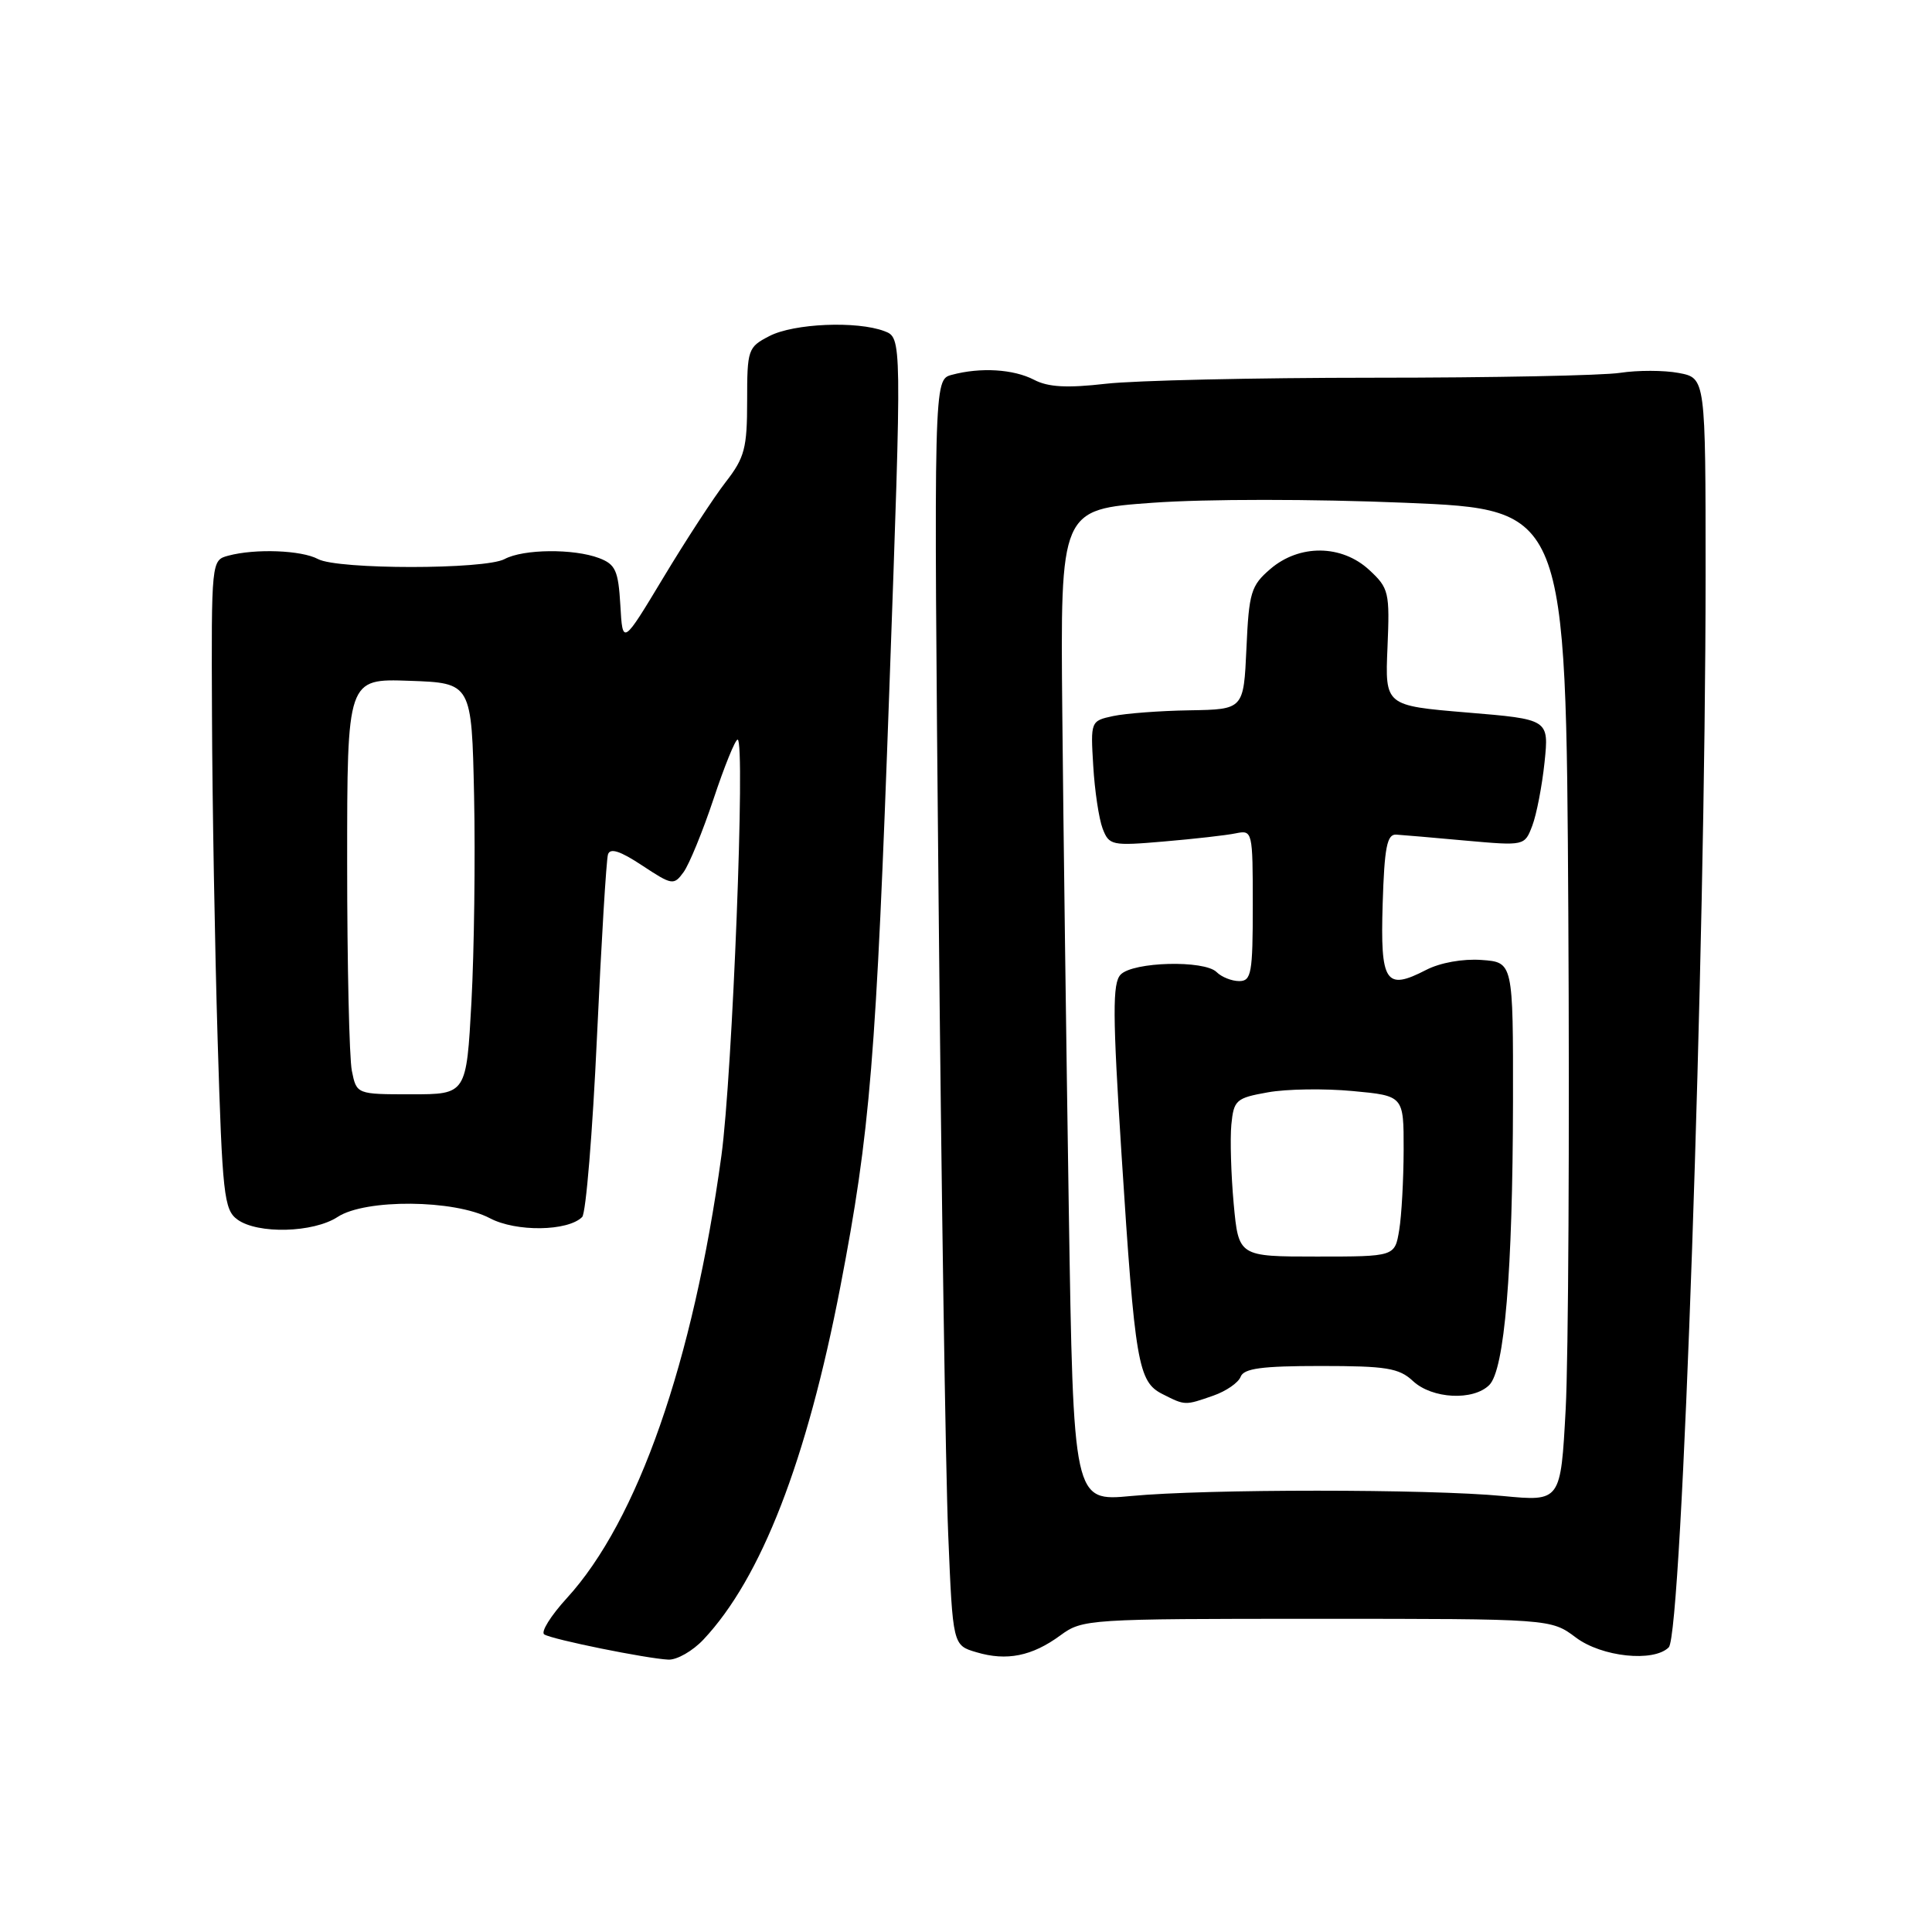 <?xml version="1.0" encoding="UTF-8" standalone="no"?>
<!DOCTYPE svg PUBLIC "-//W3C//DTD SVG 1.1//EN" "http://www.w3.org/Graphics/SVG/1.1/DTD/svg11.dtd" >
<svg xmlns="http://www.w3.org/2000/svg" xmlns:xlink="http://www.w3.org/1999/xlink" version="1.1" viewBox="0 0 256 256">
 <g >
 <path fill="currentColor"
d=" M 93.21 217.25 C 100.87 209.10 106.90 193.56 111.35 170.50 C 115.31 149.93 116.09 140.43 117.85 91.13 C 119.51 44.76 119.51 44.76 117.19 43.88 C 113.55 42.50 105.19 42.85 101.95 44.53 C 99.10 46.00 99.00 46.30 99.00 53.13 C 99.00 59.38 98.67 60.64 96.17 63.86 C 94.61 65.86 90.90 71.55 87.92 76.50 C 82.50 85.50 82.50 85.50 82.20 80.20 C 81.93 75.60 81.56 74.78 79.38 73.95 C 76.02 72.68 69.35 72.74 66.86 74.08 C 64.24 75.48 44.76 75.48 42.14 74.08 C 39.95 72.90 33.82 72.67 30.25 73.63 C 28.01 74.23 28.00 74.28 28.09 94.87 C 28.13 106.21 28.47 125.55 28.84 137.84 C 29.46 158.32 29.68 160.29 31.45 161.59 C 34.14 163.55 41.51 163.36 44.74 161.25 C 48.42 158.84 60.20 158.94 64.91 161.42 C 68.39 163.26 75.24 163.16 77.14 161.26 C 77.64 160.76 78.52 150.04 79.10 137.43 C 79.68 124.82 80.34 113.92 80.56 113.22 C 80.84 112.32 82.17 112.75 85.09 114.68 C 89.06 117.30 89.28 117.34 90.58 115.56 C 91.32 114.54 93.11 110.18 94.55 105.86 C 95.99 101.53 97.42 98.00 97.74 98.00 C 98.79 98.00 97.06 142.37 95.59 153.14 C 91.85 180.45 84.49 201.51 75.11 211.76 C 72.97 214.10 71.62 216.27 72.12 216.57 C 73.21 217.25 85.68 219.77 88.56 219.91 C 89.70 219.96 91.79 218.76 93.21 217.25 Z  M 140.50 216.70 C 143.44 214.54 144.12 214.50 174.50 214.50 C 205.50 214.50 205.50 214.50 208.81 216.98 C 212.24 219.56 219.12 220.28 221.12 218.28 C 222.88 216.52 225.99 126.10 226.00 76.30 C 226.00 50.09 226.00 50.09 222.44 49.42 C 220.48 49.05 216.99 49.05 214.69 49.40 C 212.38 49.76 197.68 50.05 182.00 50.05 C 166.32 50.05 150.36 50.41 146.53 50.85 C 141.38 51.44 138.89 51.30 137.03 50.33 C 134.30 48.91 129.93 48.64 126.11 49.67 C 123.72 50.31 123.72 50.31 124.37 119.40 C 124.73 157.41 125.30 195.14 125.64 203.25 C 126.25 218.01 126.25 218.01 129.38 218.93 C 133.40 220.13 136.75 219.45 140.50 216.70 Z  M 46.62 141.88 C 46.28 140.16 46.00 127.76 46.00 114.33 C 46.00 89.92 46.00 89.92 54.25 90.21 C 62.50 90.50 62.50 90.50 62.82 105.50 C 62.99 113.75 62.83 126.01 62.47 132.75 C 61.80 145.00 61.80 145.00 54.52 145.00 C 47.25 145.00 47.25 145.00 46.62 141.88 Z  M 141.62 160.23 C 141.29 138.93 140.90 109.35 140.76 94.50 C 140.50 67.50 140.50 67.50 152.72 66.62 C 159.79 66.11 173.91 66.11 186.22 66.62 C 207.50 67.50 207.50 67.50 207.81 121.00 C 207.98 150.43 207.82 180.00 207.46 186.73 C 206.80 198.96 206.80 198.96 199.15 198.23 C 189.29 197.29 159.72 197.29 149.87 198.23 C 142.23 198.95 142.23 198.95 141.62 160.23 Z  M 160.77 184.93 C 162.46 184.34 164.09 183.22 164.39 182.43 C 164.81 181.32 167.20 181.00 175.01 181.00 C 183.70 181.00 185.38 181.27 187.23 183.00 C 189.77 185.36 195.21 185.64 197.34 183.52 C 199.36 181.49 200.44 168.56 200.48 146.00 C 200.50 127.50 200.50 127.50 196.31 127.20 C 193.83 127.02 190.83 127.56 188.97 128.52 C 183.59 131.30 182.89 130.23 183.21 119.77 C 183.44 112.27 183.79 110.52 185.00 110.59 C 185.82 110.64 189.99 111.00 194.26 111.39 C 202.02 112.08 202.02 112.08 203.04 109.40 C 203.60 107.92 204.33 104.15 204.66 101.01 C 205.25 95.31 205.25 95.31 194.38 94.41 C 183.52 93.50 183.52 93.50 183.85 85.78 C 184.16 78.46 184.03 77.93 181.44 75.53 C 177.78 72.14 172.17 72.09 168.32 75.40 C 165.76 77.60 165.49 78.50 165.16 85.90 C 164.79 94.00 164.79 94.00 157.64 94.12 C 153.71 94.18 149.15 94.53 147.50 94.88 C 144.52 95.52 144.50 95.57 144.86 101.48 C 145.05 104.75 145.61 108.48 146.10 109.78 C 146.96 112.02 147.30 112.10 154.25 111.50 C 158.24 111.16 162.51 110.68 163.75 110.42 C 165.96 109.97 166.00 110.12 166.00 119.98 C 166.00 128.96 165.81 130.00 164.20 130.00 C 163.21 130.00 161.86 129.46 161.21 128.81 C 159.59 127.19 150.13 127.43 148.49 129.14 C 147.40 130.26 147.42 134.41 148.61 153.00 C 150.39 180.69 150.80 183.09 154.03 184.72 C 157.05 186.25 156.99 186.25 160.77 184.93 Z  M 163.47 159.50 C 163.12 155.65 162.98 150.93 163.16 149.02 C 163.48 145.76 163.78 145.49 168.00 144.74 C 170.47 144.29 175.54 144.22 179.25 144.57 C 186.00 145.20 186.00 145.20 185.99 152.35 C 185.98 156.28 185.72 161.07 185.40 163.00 C 184.82 166.50 184.82 166.50 174.47 166.50 C 164.12 166.50 164.12 166.50 163.47 159.50 Z "/>
</g>
</svg>